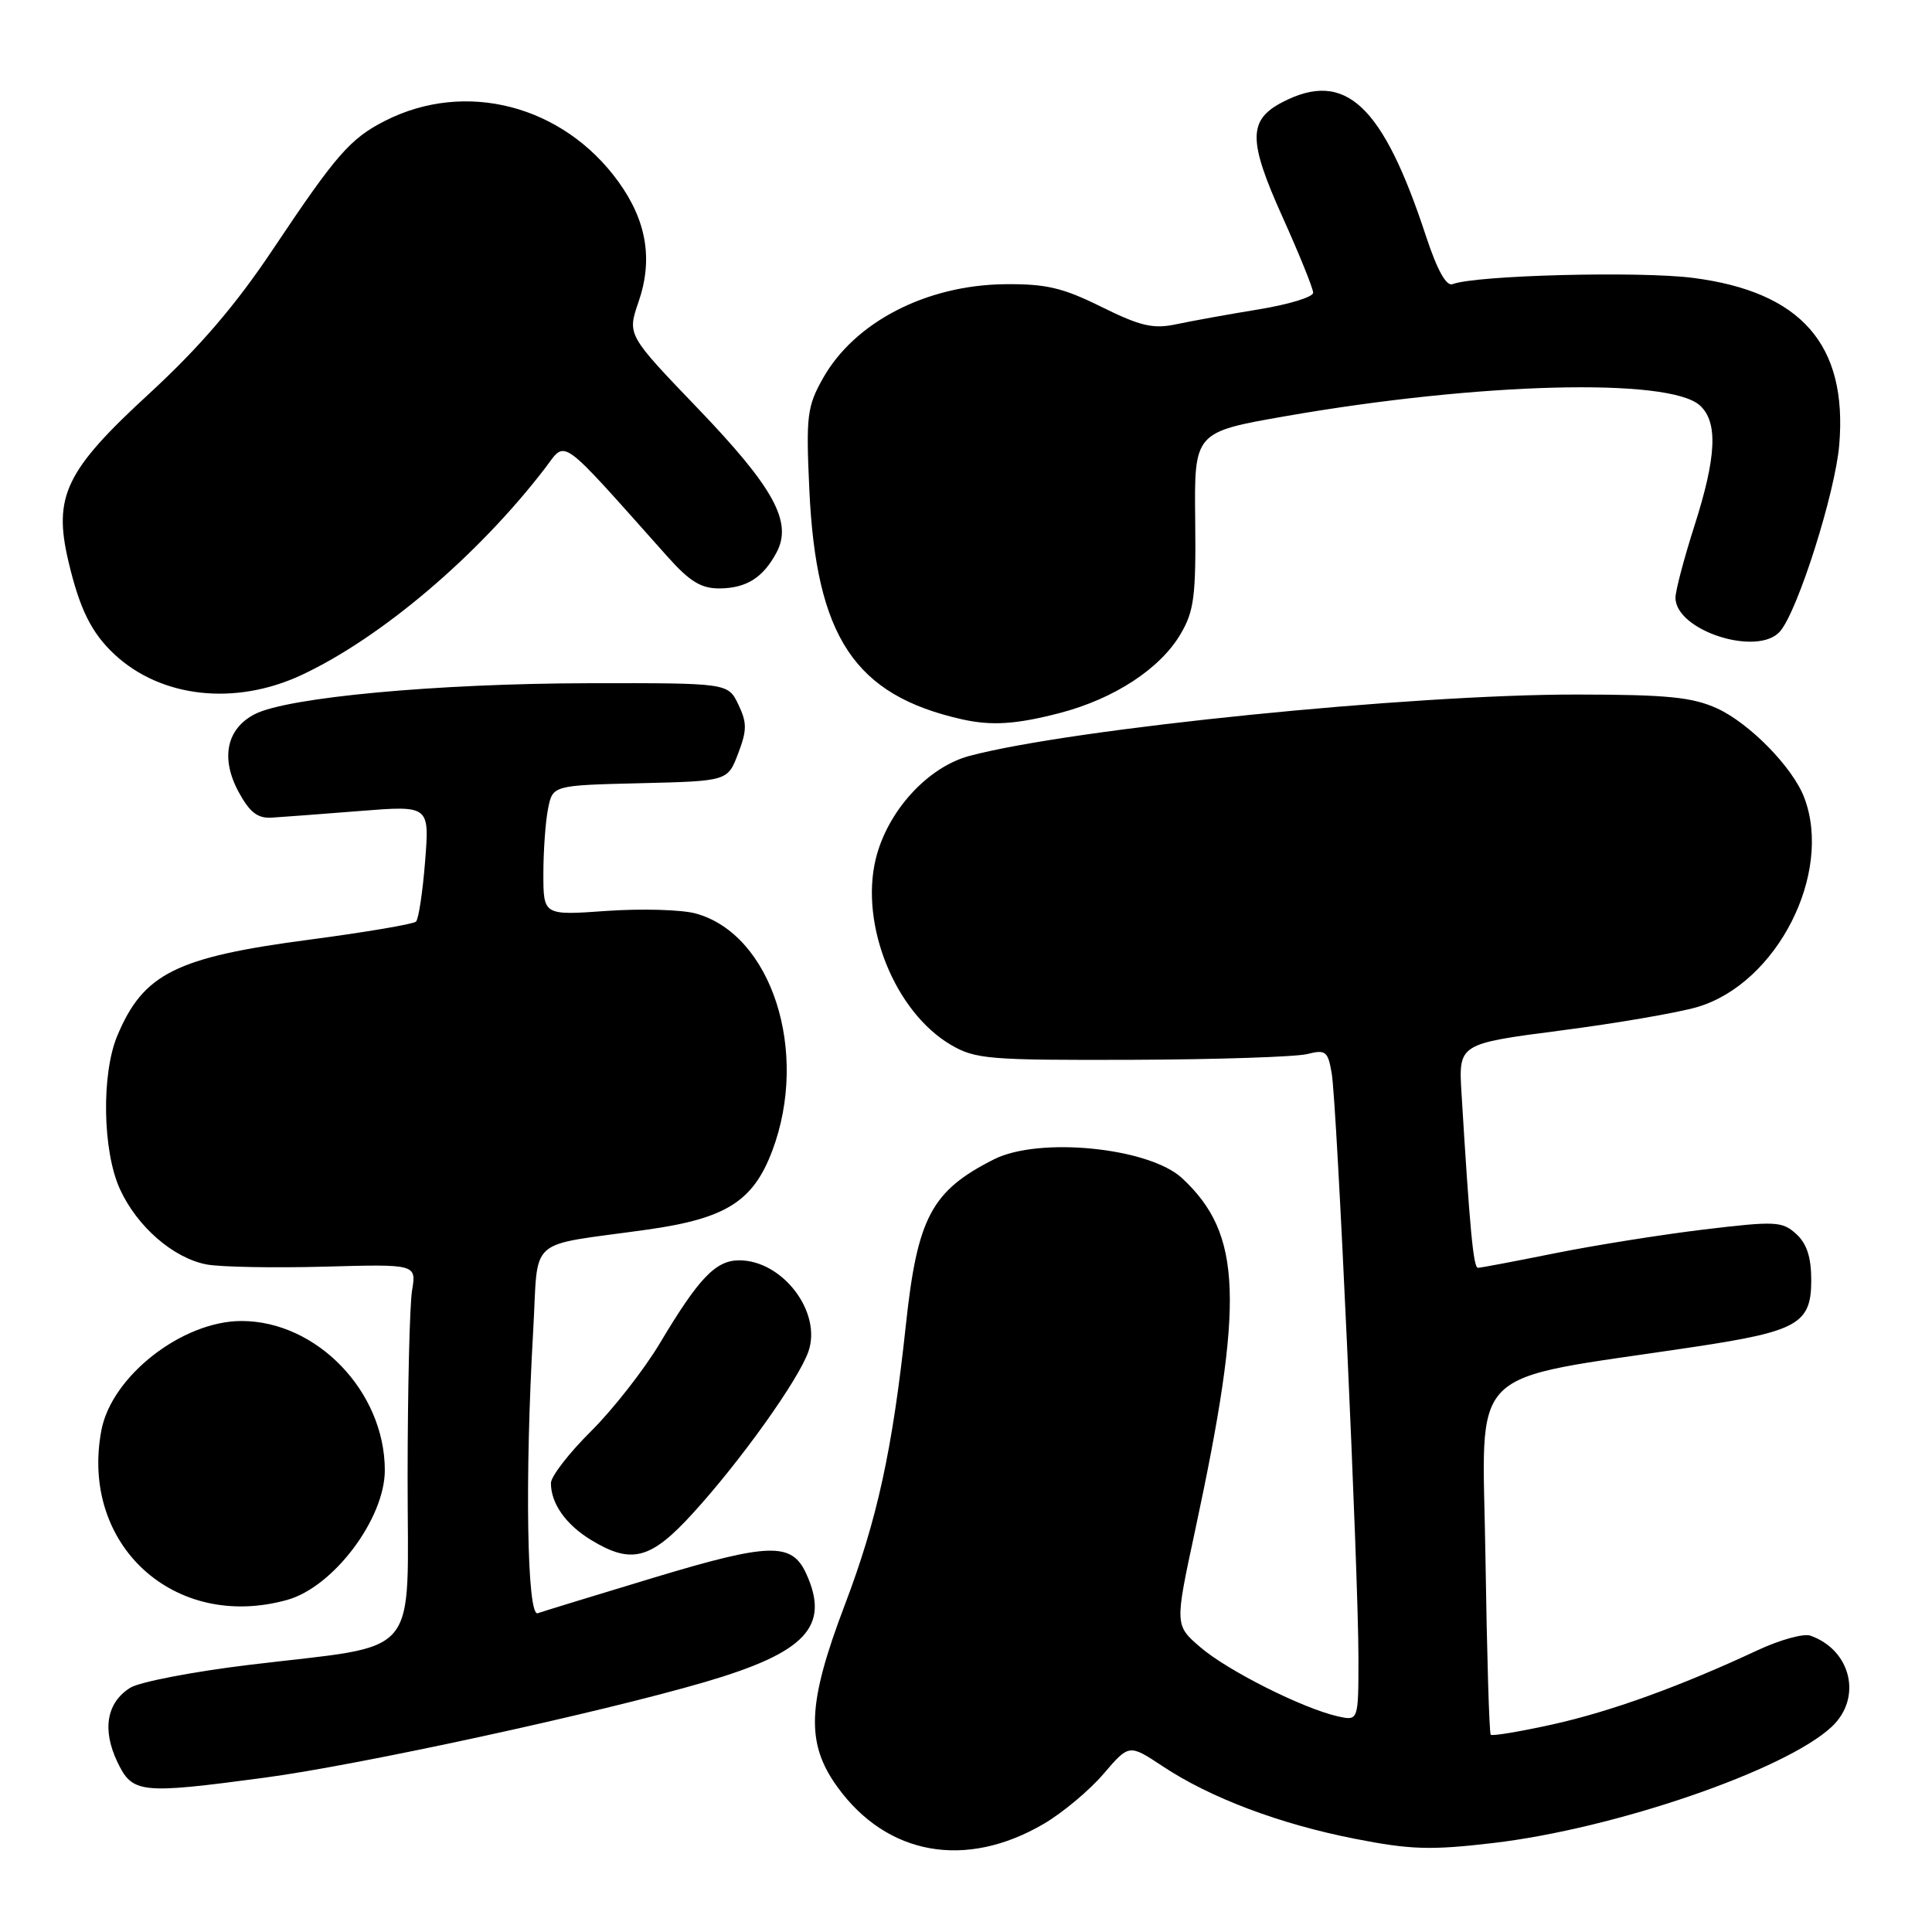<?xml version="1.0" encoding="UTF-8" standalone="no"?>
<!DOCTYPE svg PUBLIC "-//W3C//DTD SVG 1.1//EN" "http://www.w3.org/Graphics/SVG/1.1/DTD/svg11.dtd" >
<svg xmlns="http://www.w3.org/2000/svg" xmlns:xlink="http://www.w3.org/1999/xlink" version="1.1" viewBox="0 0 256 256">
 <g >
 <path fill="currentColor"
d=" M 138.32 241.66 C 140.80 240.20 144.36 237.23 146.22 235.05 C 149.61 231.09 149.61 231.09 154.06 234.04 C 160.38 238.23 169.55 241.69 179.54 243.65 C 186.91 245.10 189.59 245.18 197.84 244.21 C 213.98 242.32 236.60 234.55 242.73 228.79 C 246.79 224.97 245.29 218.64 239.88 216.73 C 238.98 216.42 235.83 217.29 232.88 218.67 C 222.60 223.47 213.45 226.78 205.70 228.50 C 201.40 229.45 197.73 230.06 197.53 229.86 C 197.33 229.66 197.02 219.07 196.83 206.33 C 196.46 180.35 193.72 183.11 224.50 178.47 C 238.24 176.40 240.00 175.40 240.00 169.63 C 240.00 166.58 239.41 164.78 238.00 163.50 C 236.15 161.82 235.25 161.78 225.75 162.92 C 220.11 163.60 211.22 165.02 206.00 166.07 C 200.78 167.12 196.20 167.99 195.84 167.99 C 195.23 168.00 194.76 162.96 193.66 144.90 C 193.26 138.31 193.26 138.31 206.78 136.55 C 214.22 135.59 222.39 134.18 224.93 133.43 C 235.46 130.30 242.89 115.72 239.07 105.68 C 237.55 101.68 231.81 95.82 227.51 93.86 C 224.23 92.37 220.87 92.04 209.00 92.03 C 187.04 92.00 142.17 96.53 128.50 100.15 C 122.90 101.63 117.56 107.51 116.03 113.86 C 113.94 122.58 118.61 134.11 126.00 138.45 C 129.24 140.35 131.05 140.49 150.00 140.43 C 161.28 140.39 171.72 140.04 173.20 139.67 C 175.66 139.05 175.96 139.28 176.46 142.24 C 177.16 146.35 180.00 208.42 180.00 219.66 C 180.00 228.04 180.00 228.04 177.25 227.42 C 172.61 226.37 162.69 221.38 159.08 218.29 C 155.66 215.35 155.66 215.35 158.33 202.93 C 164.91 172.29 164.59 163.54 156.65 156.13 C 152.29 152.06 137.69 150.59 131.70 153.62 C 123.44 157.79 121.56 161.32 120.04 175.50 C 118.26 192.11 116.25 201.32 111.93 212.69 C 106.95 225.79 106.74 230.97 110.98 236.81 C 117.54 245.86 127.98 247.72 138.32 241.66 Z  M 35.00 235.56 C 47.61 233.88 79.39 226.98 93.40 222.88 C 106.79 218.96 110.02 215.52 106.83 208.52 C 104.92 204.34 102.01 204.41 86.69 209.03 C 78.88 211.39 71.94 213.52 71.25 213.76 C 69.83 214.28 69.53 195.80 70.65 176.33 C 71.39 163.57 69.53 165.22 85.78 162.93 C 96.21 161.46 99.80 159.19 102.33 152.48 C 107.26 139.38 102.25 123.82 92.21 121.05 C 90.35 120.53 85.03 120.38 80.41 120.70 C 72.00 121.30 72.00 121.30 72.00 115.77 C 72.00 112.74 72.28 108.86 72.62 107.16 C 73.24 104.06 73.24 104.06 84.83 103.78 C 96.42 103.50 96.42 103.50 97.81 99.84 C 98.99 96.74 98.99 95.76 97.83 93.34 C 96.46 90.50 96.46 90.50 77.98 90.53 C 57.85 90.57 38.08 92.40 33.76 94.63 C 30.01 96.56 29.20 100.47 31.62 104.94 C 33.09 107.65 34.14 108.46 36.02 108.34 C 37.39 108.26 42.64 107.86 47.70 107.46 C 56.91 106.73 56.91 106.73 56.33 114.12 C 56.01 118.18 55.47 121.78 55.12 122.12 C 54.78 122.45 48.42 123.53 41.00 124.51 C 23.31 126.84 18.98 129.01 15.54 137.25 C 13.42 142.32 13.59 152.51 15.88 157.54 C 18.14 162.52 22.97 166.72 27.40 167.55 C 29.24 167.89 36.24 168.02 42.96 167.84 C 55.18 167.50 55.18 167.50 54.60 171.00 C 54.28 172.93 54.02 184.04 54.01 195.70 C 54.00 220.33 56.13 217.80 33.04 220.60 C 25.59 221.50 18.49 222.87 17.27 223.63 C 14.14 225.58 13.51 229.16 15.53 233.42 C 17.54 237.65 18.52 237.76 35.00 235.56 Z  M 38.04 212.00 C 44.18 210.30 51.01 201.22 50.99 194.78 C 50.97 184.39 41.97 175.04 32.00 175.04 C 24.15 175.04 14.77 182.36 13.43 189.54 C 10.58 204.71 23.11 216.15 38.04 212.00 Z  M 91.76 200.57 C 98.09 193.65 105.81 182.84 107.12 179.08 C 108.93 173.88 103.71 167.00 97.95 167.00 C 94.84 167.00 92.60 169.34 87.47 177.93 C 85.36 181.47 81.24 186.74 78.32 189.64 C 75.39 192.54 73.00 195.64 73.00 196.52 C 73.00 199.22 74.97 202.01 78.31 204.05 C 83.66 207.31 86.21 206.65 91.76 200.57 Z  M 140.42 94.48 C 147.63 92.60 153.74 88.61 156.44 84.00 C 158.23 80.97 158.48 78.95 158.37 68.88 C 158.24 57.26 158.24 57.26 170.37 55.14 C 195.98 50.67 221.16 50.02 225.24 53.72 C 227.66 55.91 227.46 60.50 224.51 69.71 C 223.14 74.00 222.02 78.25 222.01 79.18 C 221.98 83.58 233.01 87.10 235.91 83.61 C 238.28 80.75 243.18 65.27 243.71 58.94 C 244.82 45.67 238.68 38.66 224.32 36.82 C 217.20 35.91 195.54 36.47 192.48 37.65 C 191.64 37.97 190.45 35.82 188.96 31.32 C 183.23 13.87 178.27 9.23 169.96 13.52 C 165.37 15.90 165.36 18.58 169.93 28.73 C 172.17 33.70 174.00 38.23 174.00 38.79 C 174.00 39.36 170.74 40.35 166.75 41.00 C 162.76 41.65 157.85 42.54 155.84 42.97 C 152.80 43.61 151.12 43.22 145.96 40.67 C 140.82 38.12 138.60 37.60 133.12 37.66 C 122.72 37.78 113.23 42.69 109.05 50.12 C 106.94 53.87 106.79 55.10 107.24 64.86 C 108.14 84.44 113.24 92.12 127.50 95.32 C 131.40 96.19 134.65 95.98 140.42 94.48 Z  M 39.92 89.46 C 50.45 84.55 63.31 73.65 72.20 62.07 C 75.11 58.28 73.80 57.35 88.44 73.75 C 91.40 77.07 92.92 77.99 95.37 77.97 C 98.92 77.93 101.12 76.54 102.90 73.20 C 105.04 69.18 102.55 64.62 92.45 54.10 C 83.11 44.37 83.11 44.37 84.61 40.00 C 86.55 34.38 85.68 29.24 81.93 24.06 C 74.59 13.93 61.68 10.58 51.00 16.02 C 46.40 18.37 44.54 20.50 36.19 33.00 C 31.21 40.46 26.45 46.00 19.78 52.15 C 8.69 62.34 7.04 65.76 9.06 74.36 C 10.55 80.69 12.11 83.85 15.16 86.70 C 21.34 92.46 31.12 93.55 39.92 89.46 Z "/>
</g>
</svg>